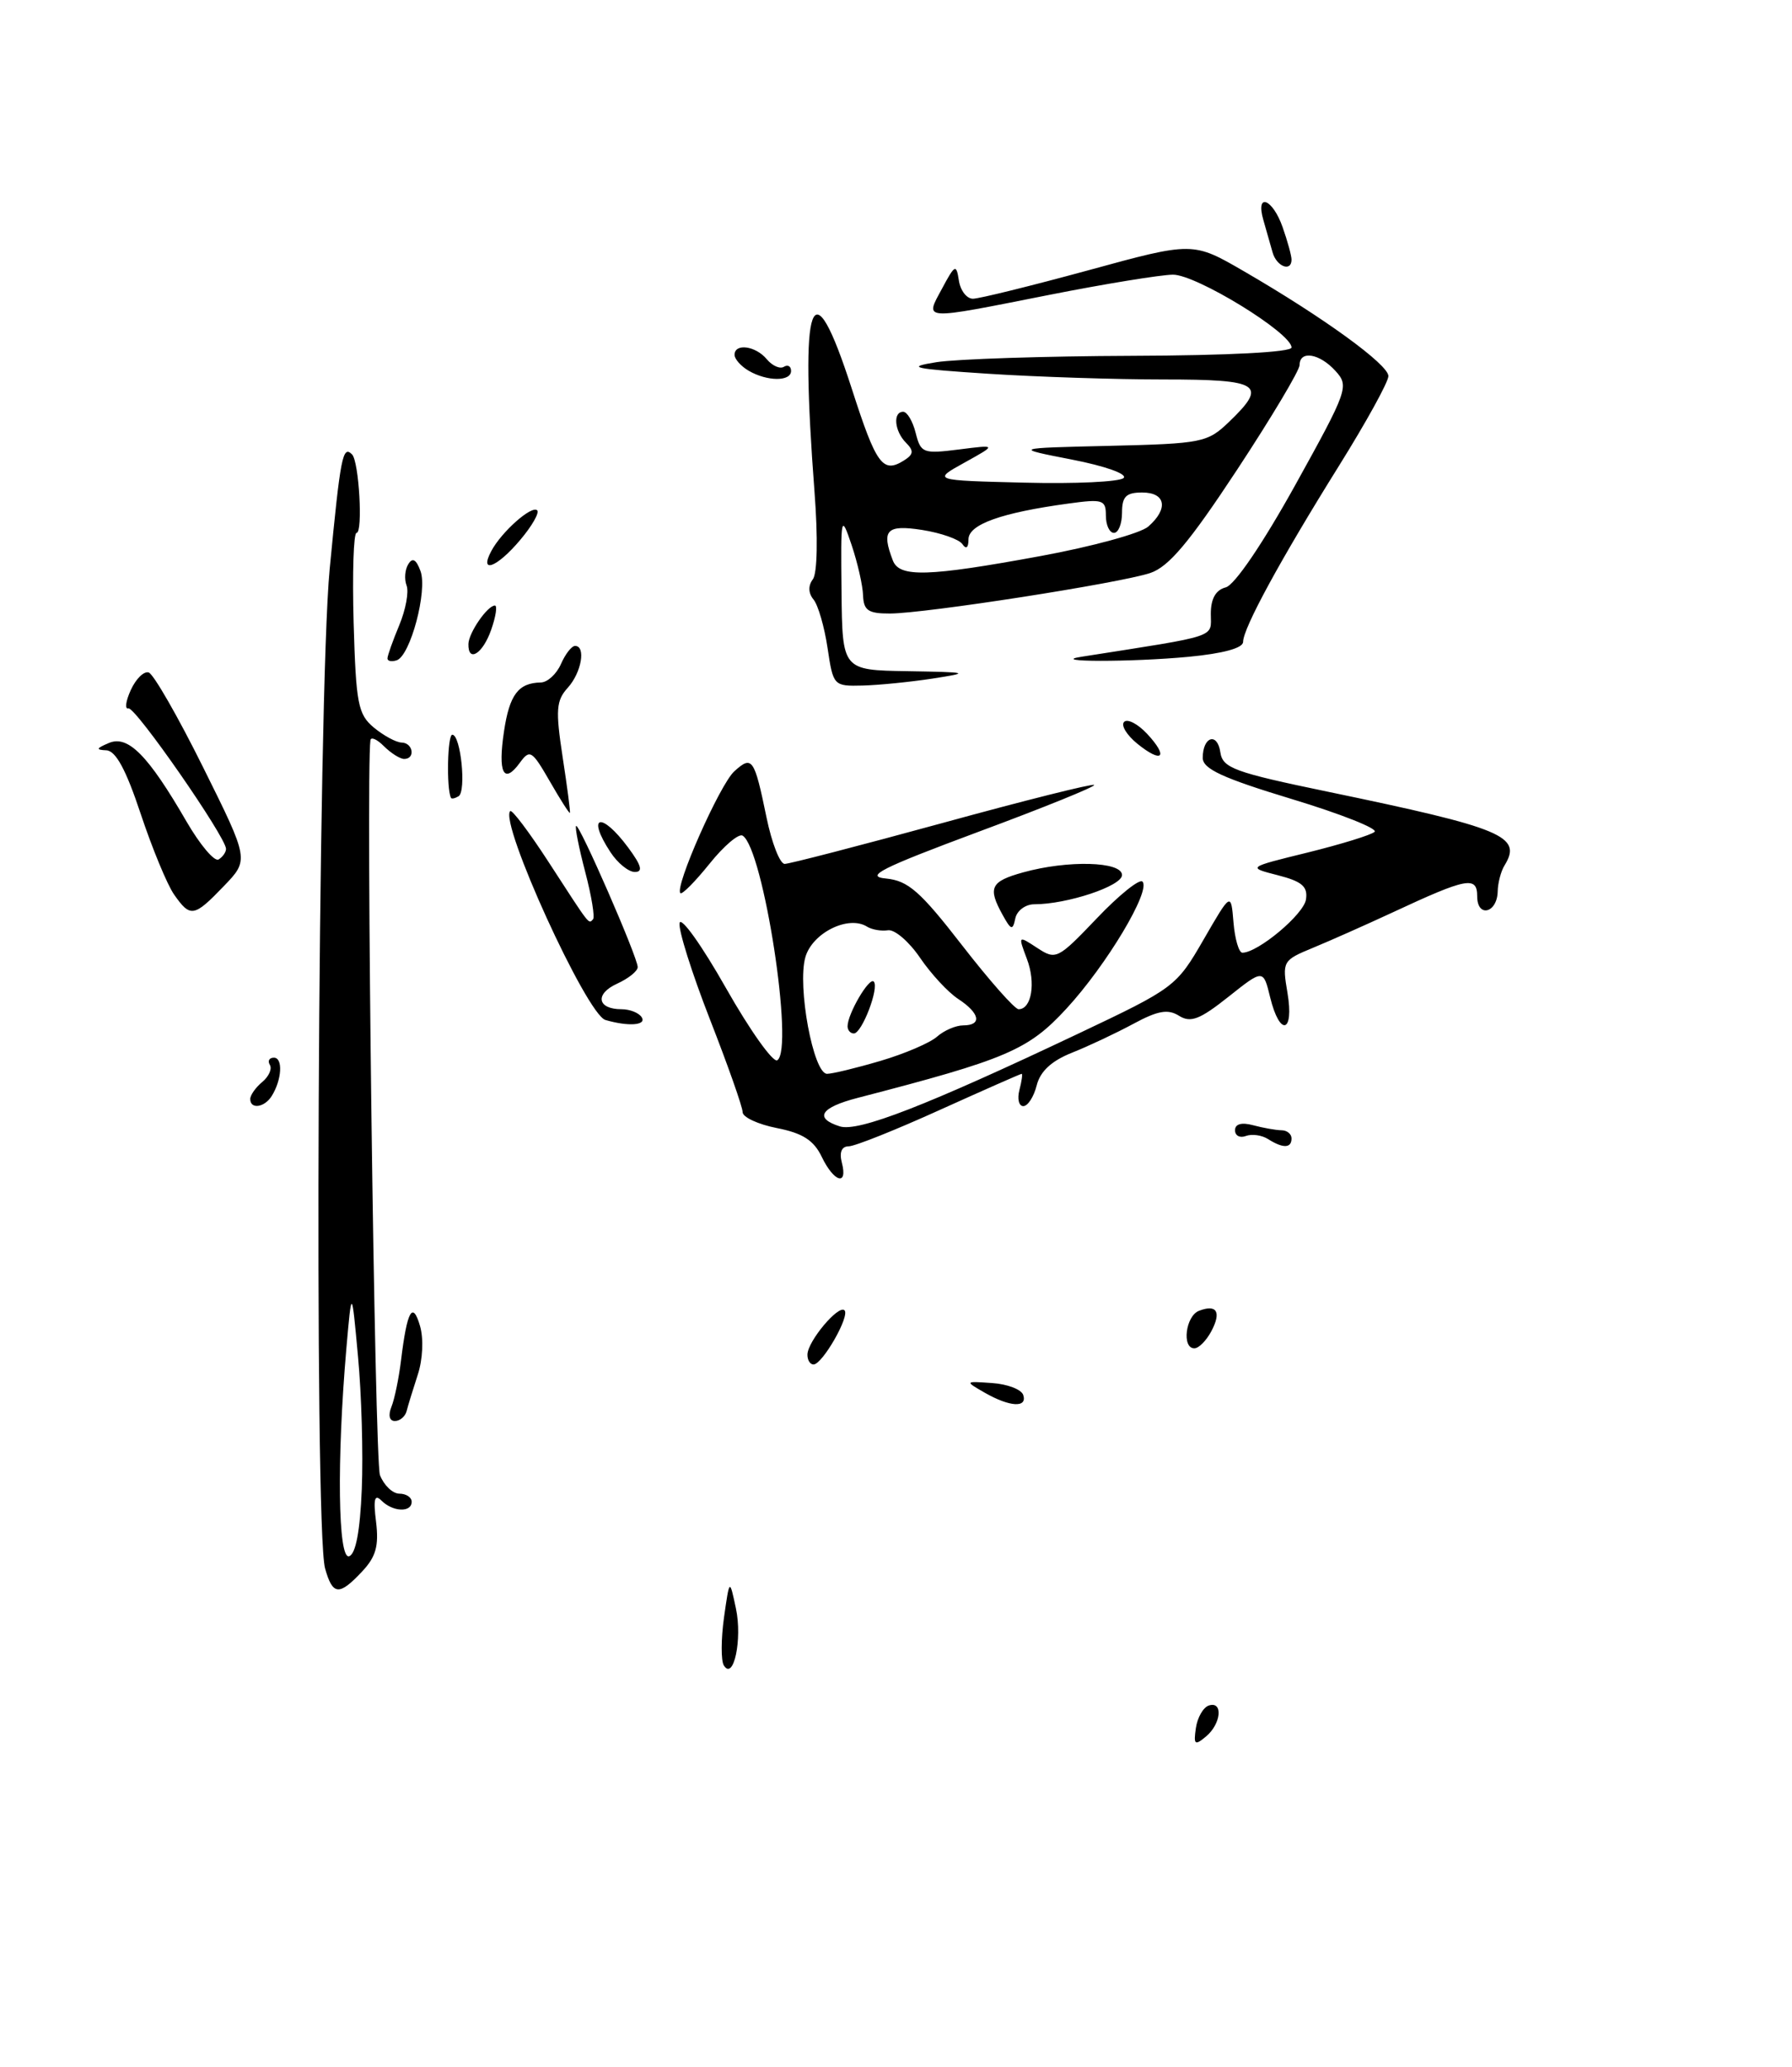<?xml version="1.0" encoding="UTF-8" standalone="no"?>
<!DOCTYPE svg PUBLIC "-//W3C//DTD SVG 1.1//EN" "http://www.w3.org/Graphics/SVG/1.1/DTD/svg11.dtd" >
<svg xmlns="http://www.w3.org/2000/svg" xmlns:xlink="http://www.w3.org/1999/xlink" version="1.1" viewBox="0 0 222 256">
 <g >
 <path fill="currentColor"
d=" M 150.05 164.91 C 151.34 162.50 150.75 161.50 148.54 162.35 C 146.88 162.98 146.38 167.00 147.96 167.00 C 148.50 167.00 149.43 166.06 150.05 164.91 Z  M 148.15 214.03 C 148.34 212.72 149.06 211.47 149.75 211.24 C 151.55 210.65 151.29 213.51 149.40 215.08 C 148.01 216.24 147.85 216.10 148.15 214.03 Z  M 89.67 206.27 C 89.31 205.69 89.32 203.02 89.69 200.35 C 90.38 195.50 90.38 195.50 91.17 199.22 C 91.98 203.03 90.88 208.23 89.67 206.27 Z  M 40.27 194.25 C 38.89 189.32 39.37 85.93 40.84 70.50 C 42.18 56.54 42.45 55.12 43.61 56.28 C 44.48 57.14 44.98 66.00 44.17 66.00 C 43.80 66.00 43.64 71.01 43.81 77.14 C 44.10 87.17 44.35 88.47 46.31 90.11 C 47.52 91.11 49.06 91.95 49.75 91.97 C 51.18 92.00 51.49 94.00 50.07 94.00 C 49.56 94.00 48.44 93.29 47.57 92.43 C 46.71 91.56 45.95 91.23 45.89 91.68 C 45.31 95.98 46.41 180.96 47.07 182.70 C 47.56 183.96 48.64 185.00 49.48 185.00 C 50.31 185.00 51.00 185.45 51.00 186.00 C 51.00 187.36 48.67 187.27 47.26 185.86 C 46.40 185.00 46.23 185.67 46.59 188.51 C 46.95 191.47 46.57 192.83 44.85 194.65 C 42.01 197.68 41.21 197.61 40.27 194.25 Z  M 44.82 184.42 C 45.00 180.06 44.79 172.68 44.35 168.00 C 43.57 159.50 43.57 159.50 42.91 167.00 C 41.71 180.87 41.87 193.21 43.25 192.75 C 44.07 192.48 44.61 189.62 44.82 184.42 Z  M 48.49 174.25 C 48.88 173.29 49.41 170.70 49.68 168.50 C 50.43 162.32 51.12 161.07 52.04 164.25 C 52.49 165.82 52.37 168.39 51.76 170.25 C 51.18 172.04 50.55 174.06 50.38 174.75 C 50.21 175.44 49.55 176.00 48.92 176.00 C 48.24 176.00 48.07 175.30 48.49 174.25 Z  M 122.00 172.50 C 119.50 171.06 119.50 171.06 122.92 171.30 C 124.81 171.43 126.53 172.09 126.76 172.77 C 127.30 174.40 125.10 174.27 122.00 172.50 Z  M 100.03 167.75 C 100.08 166.09 103.89 161.56 104.62 162.29 C 105.32 162.99 101.88 169.00 100.78 169.00 C 100.35 169.00 100.01 168.44 100.03 167.75 Z  M 101.80 143.28 C 100.82 141.24 99.45 140.35 96.25 139.72 C 93.91 139.26 92.00 138.37 92.00 137.75 C 92.00 137.12 90.17 131.94 87.94 126.23 C 85.71 120.52 84.02 115.16 84.19 114.32 C 84.36 113.48 86.94 117.09 89.92 122.35 C 92.90 127.61 95.77 131.64 96.29 131.32 C 98.41 130.01 94.57 105.09 92.00 103.50 C 91.52 103.20 89.67 104.77 87.90 106.98 C 86.12 109.19 84.50 110.83 84.29 110.62 C 83.54 109.88 89.18 97.15 90.97 95.53 C 93.18 93.53 93.45 93.91 94.96 101.25 C 95.61 104.41 96.62 107.00 97.21 107.00 C 97.79 107.00 106.58 104.72 116.74 101.94 C 126.89 99.15 135.36 97.03 135.55 97.22 C 135.75 97.41 129.29 100.03 121.20 103.03 C 109.12 107.53 107.08 108.56 109.76 108.81 C 112.50 109.08 114.00 110.39 119.17 117.06 C 122.56 121.43 125.71 125.00 126.19 125.00 C 127.80 125.00 128.34 121.73 127.22 118.78 C 126.12 115.85 126.12 115.85 128.50 117.41 C 130.81 118.92 131.03 118.82 135.87 113.75 C 138.61 110.87 141.16 108.82 141.53 109.19 C 142.62 110.29 137.08 119.54 132.11 124.93 C 127.37 130.07 124.73 131.19 106.25 135.98 C 101.64 137.17 100.82 138.49 104.04 139.51 C 106.31 140.23 114.73 136.96 133.59 128.02 C 145.49 122.38 145.74 122.20 149.09 116.40 C 152.50 110.50 152.50 110.50 152.81 114.25 C 152.98 116.31 153.48 118.00 153.91 118.00 C 155.84 118.00 161.53 113.24 161.79 111.40 C 162.03 109.80 161.30 109.17 158.29 108.40 C 154.50 107.43 154.50 107.43 162.00 105.59 C 166.12 104.57 169.86 103.42 170.29 103.03 C 170.73 102.64 166.12 100.81 160.04 98.97 C 151.46 96.37 149.00 95.23 149.00 93.87 C 149.00 91.23 150.81 90.65 151.18 93.17 C 151.47 95.13 152.87 95.65 164.50 98.06 C 186.26 102.58 188.62 103.56 186.38 107.20 C 185.94 107.91 185.56 109.36 185.54 110.41 C 185.48 113.11 183.00 113.70 183.00 111.02 C 183.00 108.47 181.74 108.71 172.50 113.02 C 169.20 114.55 164.77 116.52 162.66 117.39 C 158.90 118.94 158.83 119.06 159.50 122.99 C 160.34 127.98 158.55 128.43 157.35 123.52 C 156.50 120.03 156.50 120.03 152.17 123.47 C 148.63 126.28 147.50 126.71 146.06 125.81 C 144.69 124.95 143.44 125.17 140.40 126.81 C 138.25 127.97 134.83 129.58 132.79 130.39 C 130.26 131.40 128.87 132.69 128.43 134.43 C 128.07 135.85 127.33 137.00 126.77 137.00 C 126.22 137.00 126.00 136.10 126.29 135.00 C 126.58 133.90 126.70 133.00 126.57 133.00 C 126.43 133.00 121.86 135.02 116.41 137.48 C 110.96 139.95 105.89 141.98 105.13 141.98 C 104.26 141.99 103.96 142.72 104.29 144.00 C 105.06 146.94 103.32 146.44 101.80 143.28 Z  M 109.07 131.40 C 112.06 130.52 115.21 129.17 116.08 128.40 C 116.95 127.63 118.41 127.00 119.33 127.00 C 121.69 127.00 121.40 125.49 118.71 123.73 C 117.44 122.90 115.31 120.59 113.96 118.60 C 112.60 116.61 110.83 115.09 110.00 115.22 C 109.17 115.35 108.01 115.14 107.41 114.77 C 105.11 113.32 100.63 115.54 99.77 118.56 C 98.75 122.15 100.76 133.00 102.46 133.00 C 103.11 133.00 106.08 132.28 109.07 131.40 Z  M 157.09 141.08 C 156.32 140.59 155.08 140.42 154.34 140.70 C 153.60 140.98 153.00 140.66 153.00 139.99 C 153.00 139.21 153.81 138.98 155.25 139.37 C 156.49 139.70 158.06 139.98 158.75 139.99 C 159.44 139.99 160.00 140.45 160.00 141.00 C 160.00 142.23 158.95 142.26 157.09 141.08 Z  M 31.00 136.12 C 31.00 135.64 31.67 134.69 32.49 134.01 C 33.31 133.33 33.73 132.37 33.43 131.89 C 33.13 131.40 33.36 131.00 33.93 131.00 C 35.08 131.00 34.92 133.74 33.66 135.75 C 32.77 137.18 31.00 137.43 31.00 136.12 Z  M 75.00 126.33 C 72.67 125.64 61.82 101.85 63.21 100.46 C 63.43 100.24 65.57 103.08 67.97 106.78 C 73.21 114.86 72.89 114.44 73.46 113.87 C 73.72 113.62 73.28 110.97 72.50 108.00 C 71.72 105.03 71.21 102.46 71.37 102.30 C 71.74 101.93 79.00 118.56 79.00 119.78 C 79.00 120.28 77.85 121.20 76.44 121.84 C 73.66 123.11 73.99 125.00 77.00 125.00 C 78.04 125.00 79.16 125.45 79.50 126.00 C 80.12 127.00 77.84 127.16 75.00 126.33 Z  M 124.21 113.32 C 122.34 109.94 122.71 109.17 126.75 108.05 C 132.29 106.51 139.00 106.69 139.00 108.38 C 139.00 109.74 132.20 112.00 128.13 112.00 C 127.04 112.00 125.98 112.79 125.78 113.75 C 125.46 115.28 125.26 115.22 124.21 113.32 Z  M 21.57 110.80 C 20.72 109.59 18.86 105.09 17.43 100.80 C 15.61 95.32 14.34 92.98 13.17 92.93 C 11.84 92.87 11.91 92.69 13.50 92.02 C 15.86 91.02 18.36 93.55 23.11 101.76 C 24.79 104.65 26.57 106.76 27.08 106.45 C 27.59 106.14 28.00 105.55 28.00 105.14 C 28.00 103.69 16.76 87.50 15.91 87.74 C 15.44 87.87 15.57 86.85 16.20 85.47 C 16.83 84.08 17.83 83.10 18.42 83.29 C 19.02 83.48 22.06 88.78 25.18 95.07 C 30.86 106.50 30.86 106.50 27.73 109.75 C 24.03 113.60 23.59 113.68 21.57 110.80 Z  M 75.62 105.54 C 72.60 100.93 74.49 100.47 77.84 105.00 C 79.47 107.21 79.69 108.00 78.64 108.00 C 77.87 108.00 76.50 106.89 75.62 105.54 Z  M 68.10 96.75 C 65.89 92.92 65.64 92.77 64.38 94.50 C 62.40 97.21 61.66 95.72 62.44 90.57 C 63.12 86.03 64.22 84.58 67.00 84.53 C 67.83 84.51 68.94 83.49 69.49 82.25 C 70.03 81.01 70.82 80.00 71.24 80.00 C 72.61 80.00 72.04 83.30 70.34 85.18 C 68.90 86.77 68.81 87.93 69.70 93.76 C 70.27 97.47 70.68 100.58 70.60 100.68 C 70.53 100.78 69.40 99.02 68.10 96.75 Z  M 55.86 98.81 C 55.29 97.56 55.44 91.00 56.03 91.00 C 57.08 91.00 57.79 98.01 56.81 98.62 C 56.36 98.89 55.94 98.98 55.86 98.81 Z  M 140.89 92.11 C 139.58 91.04 138.84 89.83 139.26 89.41 C 139.68 88.99 140.96 89.66 142.11 90.89 C 144.81 93.79 143.99 94.62 140.89 92.11 Z  M 102.52 80.25 C 102.13 77.64 101.35 74.94 100.78 74.25 C 100.13 73.46 100.10 72.54 100.70 71.75 C 101.25 71.01 101.34 66.61 100.91 61.00 C 99.06 36.66 100.52 32.61 105.54 48.20 C 108.56 57.58 109.36 58.68 111.99 57.03 C 113.18 56.28 113.23 55.83 112.24 54.84 C 110.80 53.40 110.59 51.00 111.89 51.00 C 112.38 51.00 113.08 52.18 113.44 53.63 C 114.07 56.12 114.35 56.23 118.80 55.67 C 123.50 55.07 123.50 55.07 119.50 57.29 C 115.50 59.50 115.50 59.50 126.92 59.78 C 133.19 59.94 138.72 59.68 139.20 59.20 C 139.69 58.71 136.90 57.72 132.78 56.92 C 125.50 55.50 125.50 55.50 137.48 55.22 C 148.90 54.95 149.59 54.81 152.23 52.28 C 157.10 47.61 156.17 47.00 144.16 47.00 C 138.19 47.00 128.40 46.68 122.41 46.29 C 113.04 45.68 112.13 45.48 116.00 44.86 C 118.47 44.47 129.39 44.11 140.25 44.07 C 152.19 44.03 160.00 43.62 160.00 43.04 C 160.00 41.24 148.19 34.00 145.30 34.02 C 143.76 34.04 136.88 35.16 130.00 36.52 C 114.00 39.69 114.56 39.72 116.70 35.75 C 118.31 32.74 118.47 32.67 118.79 34.75 C 118.98 35.99 119.76 37.00 120.53 37.00 C 121.29 37.00 127.73 35.41 134.85 33.47 C 147.78 29.93 147.78 29.93 154.14 33.62 C 163.95 39.31 172.00 45.15 172.00 46.58 C 172.00 47.30 169.25 52.29 165.88 57.69 C 158.64 69.29 154.00 77.81 154.00 79.50 C 154.00 80.27 151.53 80.94 147.25 81.35 C 140.16 82.02 129.70 82.01 134.00 81.34 C 151.20 78.64 150.00 79.04 150.00 76.03 C 150.00 74.15 150.61 73.07 151.85 72.75 C 152.95 72.46 156.42 67.36 160.46 60.08 C 166.98 48.32 167.15 47.82 165.45 45.95 C 163.48 43.77 161.00 43.36 161.00 45.21 C 161.00 45.87 157.51 51.72 153.25 58.19 C 147.33 67.18 144.79 70.20 142.50 70.97 C 138.77 72.22 114.65 75.98 110.25 75.99 C 107.57 76.00 106.99 75.61 106.92 73.75 C 106.88 72.51 106.24 69.70 105.50 67.50 C 104.19 63.63 104.15 63.82 104.25 73.25 C 104.35 83.00 104.35 83.00 112.42 83.13 C 120.11 83.26 120.26 83.31 115.50 84.05 C 112.75 84.47 108.86 84.86 106.86 84.91 C 103.27 85.00 103.22 84.94 102.52 80.25 Z  M 128.91 68.87 C 135.28 67.70 141.29 66.06 142.25 65.22 C 144.78 63.01 144.42 61.00 141.50 61.00 C 139.50 61.00 139.00 61.50 139.00 63.50 C 139.00 64.88 138.55 66.00 138.00 66.00 C 137.45 66.00 137.00 65.04 137.00 63.86 C 137.00 61.90 136.63 61.78 132.35 62.37 C 124.05 63.50 120.00 64.95 119.98 66.79 C 119.98 67.85 119.69 68.08 119.23 67.40 C 118.83 66.80 116.59 66.01 114.25 65.64 C 109.83 64.95 109.16 65.65 110.61 69.42 C 111.42 71.54 114.94 71.44 128.91 68.87 Z  M 48.00 81.55 C 48.00 81.21 48.66 79.36 49.46 77.44 C 50.26 75.52 50.67 73.31 50.37 72.52 C 50.07 71.74 50.16 70.55 50.58 69.88 C 51.10 69.02 51.56 69.28 52.09 70.72 C 52.99 73.14 50.84 81.22 49.15 81.78 C 48.52 81.99 48.00 81.89 48.00 81.55 Z  M 58.03 79.75 C 58.07 78.36 60.39 75.00 61.31 75.00 C 61.63 75.00 61.43 76.35 60.85 78.00 C 59.81 80.99 57.97 82.13 58.03 79.75 Z  M 60.87 68.24 C 62.14 65.86 65.88 62.55 66.55 63.21 C 66.84 63.51 65.90 65.16 64.45 66.87 C 61.58 70.29 59.31 71.15 60.87 68.24 Z  M 92.75 45.92 C 91.79 45.36 91.00 44.47 91.00 43.95 C 91.00 42.48 93.61 42.83 94.99 44.49 C 95.67 45.31 96.63 45.73 97.11 45.43 C 97.60 45.13 98.00 45.36 98.00 45.94 C 98.00 47.27 95.05 47.26 92.75 45.92 Z  M 157.65 31.25 C 157.38 30.29 156.87 28.49 156.51 27.25 C 155.51 23.78 157.66 24.59 158.90 28.15 C 159.51 29.88 160.00 31.68 160.00 32.15 C 160.00 33.73 158.14 33.02 157.65 31.25 Z  M 105.00 127.11 C 105.00 125.58 107.67 121.01 108.24 121.57 C 108.96 122.29 106.78 128.00 105.78 128.00 C 105.35 128.00 105.00 127.60 105.00 127.11 Z "/>
</g>
</svg>